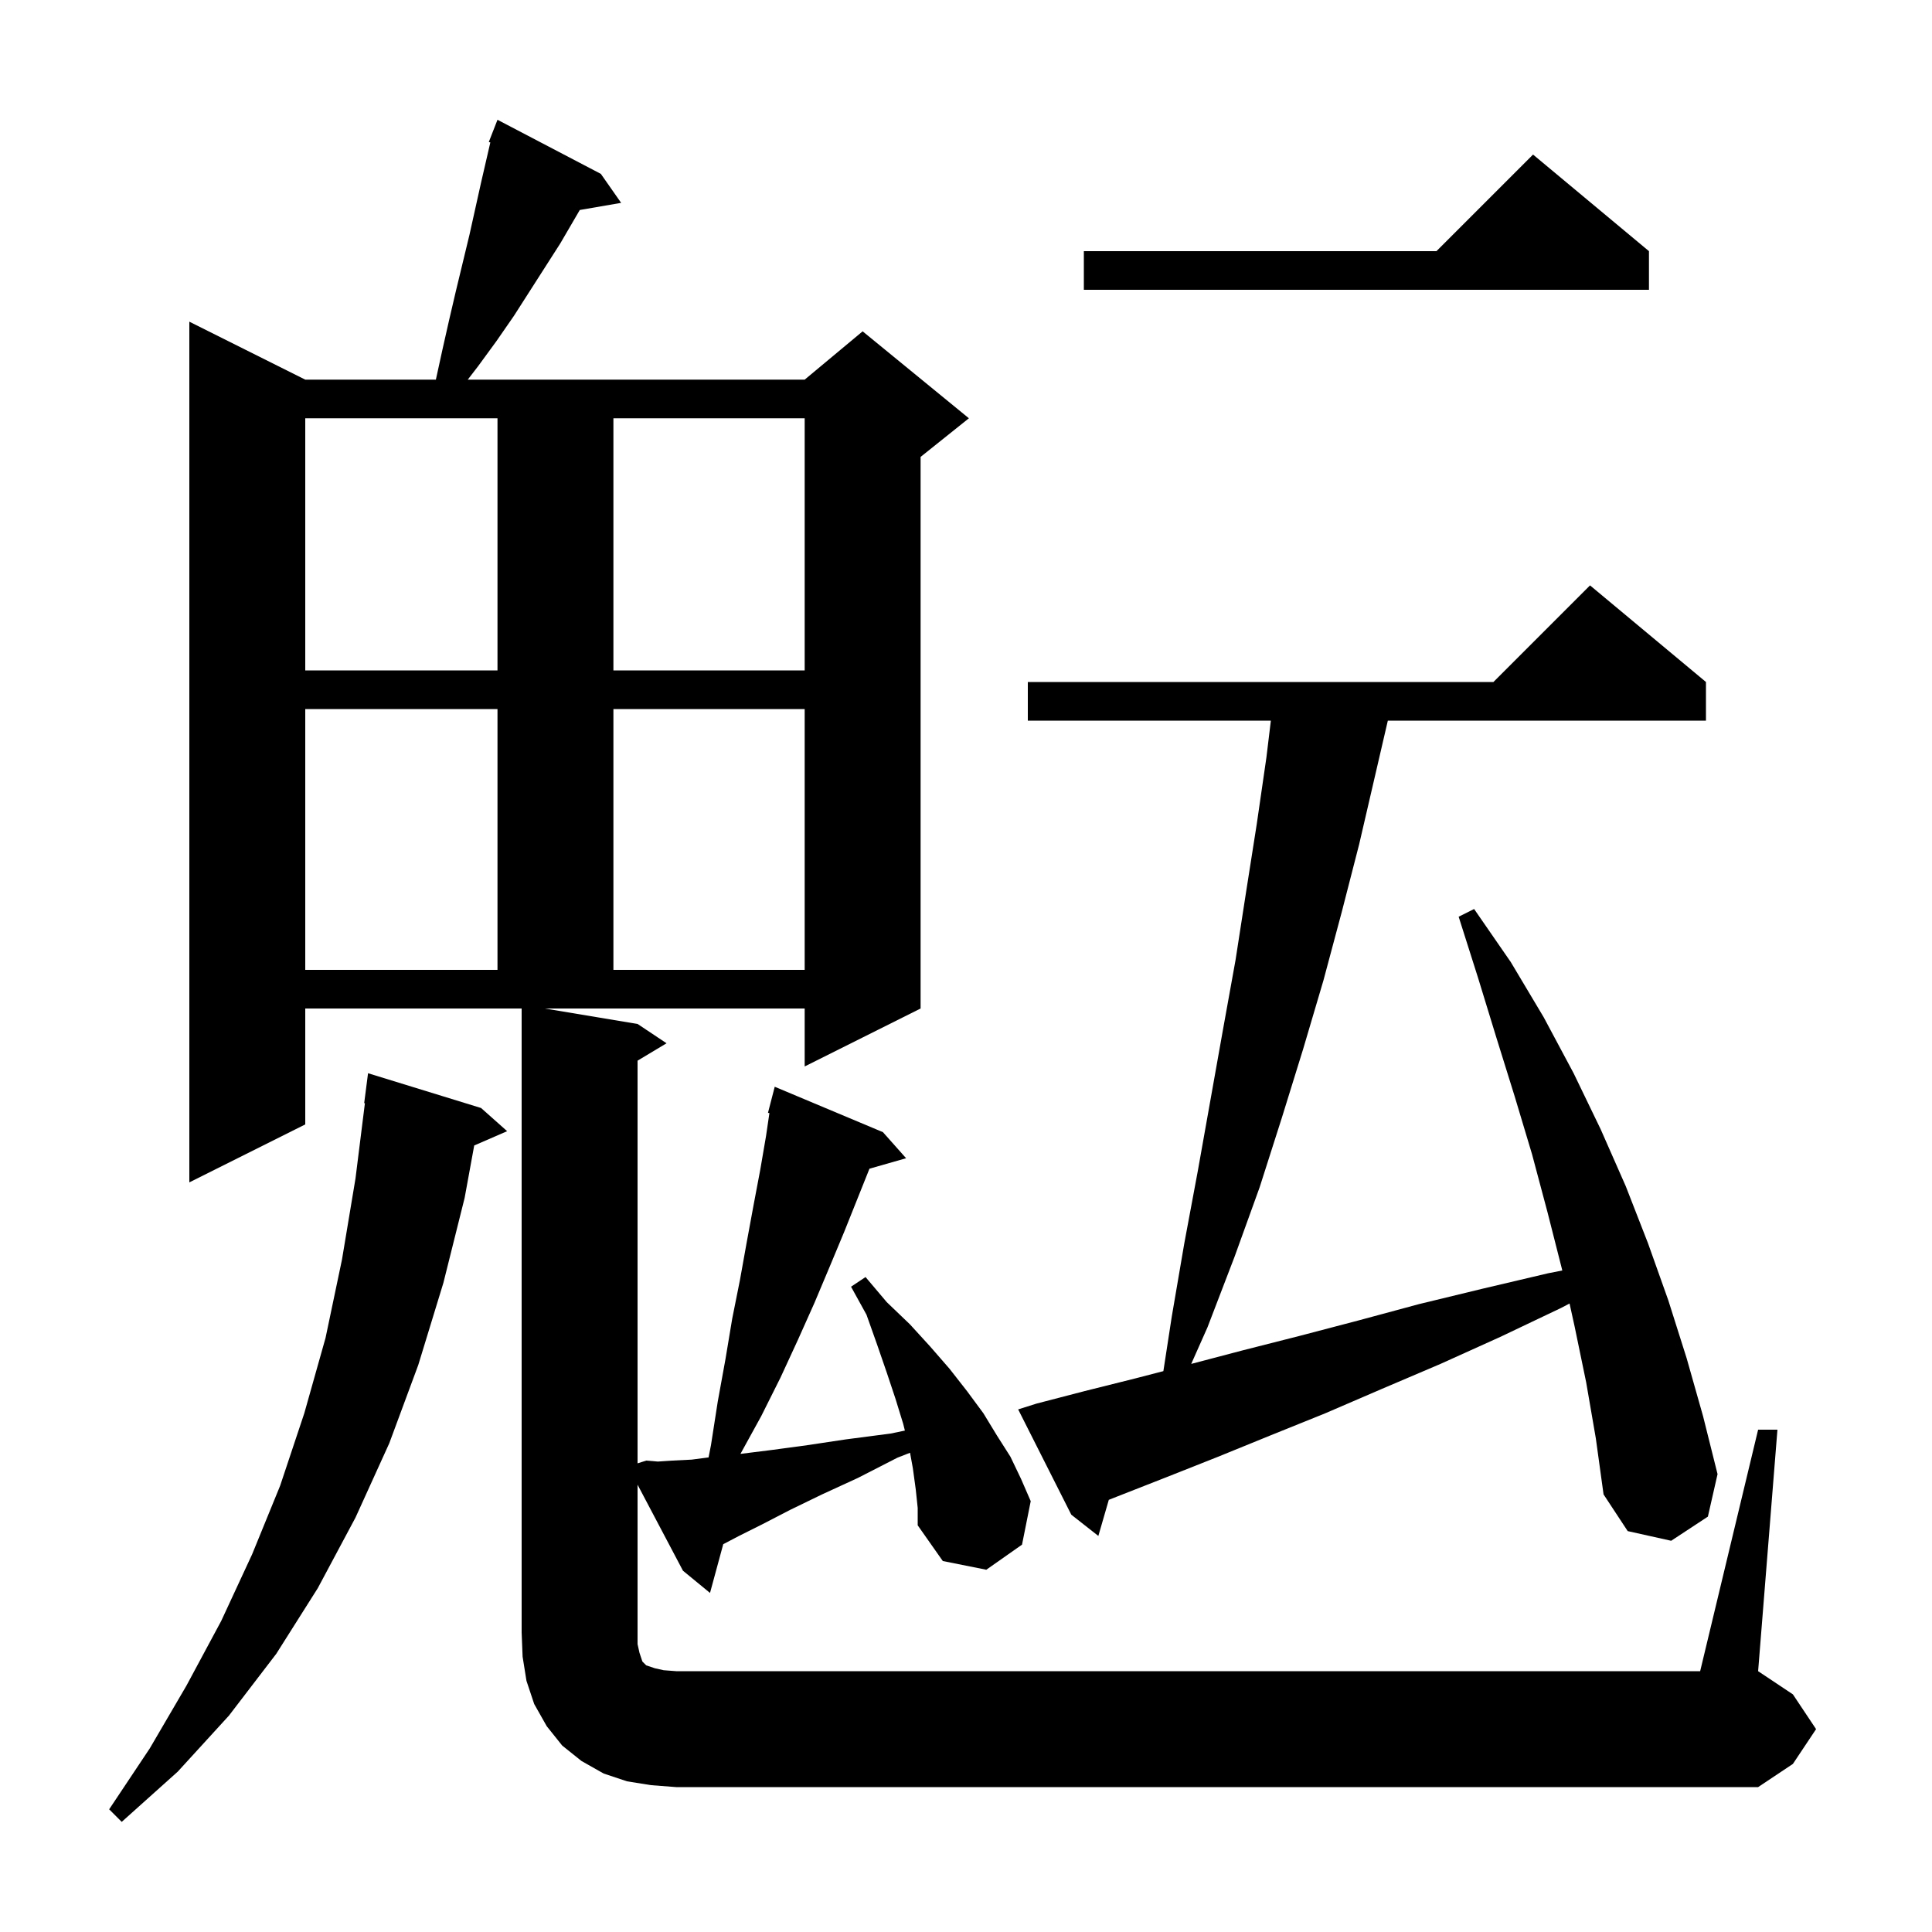 <svg xmlns="http://www.w3.org/2000/svg" xmlns:xlink="http://www.w3.org/1999/xlink" version="1.1" baseProfile="full" viewBox="0 0 200 200" width="200" height="200">
<g fill="black">
<path d="M 49.8 114.7 L 52.5 117.1 L 49.091 118.579 L 48.1 124.0 L 45.9 132.8 L 43.3 141.3 L 40.3 149.4 L 36.8 157.1 L 32.9 164.4 L 28.6 171.2 L 23.7 177.6 L 18.4 183.4 L 12.6 188.6 L 11.3 187.3 L 15.5 181.0 L 19.3 174.5 L 22.9 167.8 L 26.1 160.9 L 29.0 153.8 L 31.5 146.3 L 33.7 138.5 L 35.4 130.4 L 36.8 122.0 L 37.775 114.203 L 37.7 114.2 L 38.1 111.1 Z M 94.8 154.2 L 94.5 152.0 L 94.207 150.389 L 92.9 150.9 L 88.8 153.0 L 85.1 154.7 L 81.8 156.3 L 78.9 157.8 L 76.5 159.0 L 74.87 159.854 L 73.5 164.9 L 70.7 162.6 L 66.0 153.695 L 66.0 170.2 L 66.2 171.1 L 66.5 172.0 L 66.9 172.4 L 67.8 172.7 L 68.7 172.9 L 70.0 173.0 L 176.0 173.0 L 182.0 148.0 L 184.0 148.0 L 182.0 173.0 L 185.6 175.4 L 188.0 179.0 L 185.6 182.6 L 182.0 185.0 L 70.0 185.0 L 67.4 184.8 L 64.9 184.4 L 62.5 183.6 L 60.2 182.3 L 58.2 180.7 L 56.6 178.7 L 55.3 176.4 L 54.5 174.0 L 54.1 171.5 L 54.0 169.0 L 54.0 104.4 L 31.6 104.4 L 31.6 116.4 L 19.6 122.4 L 19.6 33.3 L 31.6 39.3 L 45.122 39.3 L 45.8 36.2 L 46.5 33.1 L 47.2 30.1 L 48.6 24.3 L 49.8 18.9 L 50.759 14.745 L 50.6 14.7 L 51.5 12.4 L 62.2 18.0 L 64.3 21.0 L 60.019 21.738 L 58.0 25.2 L 53.2 32.7 L 51.4 35.3 L 49.5 37.9 L 48.423 39.3 L 83.3 39.3 L 89.3 34.3 L 100.3 43.3 L 95.3 47.3 L 95.3 104.4 L 83.3 110.4 L 83.3 104.4 L 56.4 104.4 L 66.0 106.0 L 69.0 108.0 L 66.0 109.8 L 66.0 151.484 L 66.9 151.2 L 68.1 151.3 L 69.6 151.2 L 71.6 151.1 L 73.351 150.872 L 73.6 149.6 L 74.3 145.1 L 75.1 140.7 L 75.8 136.5 L 76.6 132.5 L 77.3 128.6 L 78.0 124.8 L 78.7 121.1 L 79.3 117.6 L 79.649 115.225 L 79.5 115.2 L 80.2 112.5 L 91.4 117.2 L 93.8 119.9 L 90.006 120.984 L 87.4 127.5 L 85.9 131.1 L 84.3 134.9 L 82.6 138.7 L 80.8 142.6 L 78.8 146.6 L 76.652 150.505 L 76.7 150.5 L 79.9 150.1 L 83.6 149.6 L 87.6 149.0 L 92.2 148.4 L 93.673 148.093 L 93.5 147.4 L 92.7 144.8 L 91.8 142.1 L 90.8 139.2 L 89.7 136.1 L 88.1 133.2 L 89.6 132.2 L 91.8 134.8 L 94.2 137.1 L 96.3 139.4 L 98.3 141.7 L 100.1 144.0 L 101.8 146.3 L 103.2 148.6 L 104.6 150.8 L 105.7 153.1 L 106.7 155.4 L 105.8 159.9 L 102.1 162.5 L 97.6 161.6 L 95.0 157.9 L 95.0 156.1 Z M 164.2 143.1 L 163.0 137.3 L 162.48 134.94 L 161.6 135.4 L 155.3 138.4 L 149.1 141.2 L 143.0 143.8 L 137.2 146.3 L 131.5 148.6 L 126.1 150.8 L 120.8 152.9 L 115.7 154.9 L 114.783 155.263 L 113.7 159.0 L 110.9 156.8 L 105.4 145.9 L 107.3 145.3 L 112.3 144.0 L 117.5 142.7 L 120.432 141.94 L 121.3 136.3 L 122.6 128.7 L 124.0 121.2 L 126.6 106.6 L 127.9 99.4 L 129.0 92.3 L 130.1 85.3 L 131.1 78.4 L 131.559 74.6 L 106.4 74.6 L 106.4 70.6 L 154.6 70.6 L 164.6 60.6 L 176.6 70.6 L 176.6 74.6 L 143.668 74.6 L 140.7 87.4 L 138.9 94.4 L 137.0 101.5 L 134.9 108.6 L 132.7 115.7 L 130.4 122.9 L 127.8 130.1 L 125.0 137.4 L 123.315 141.191 L 128.6 139.8 L 134.5 138.3 L 140.6 136.7 L 146.9 135.0 L 153.5 133.4 L 160.3 131.8 L 161.727 131.523 L 161.7 131.4 L 160.2 125.5 L 158.6 119.5 L 156.8 113.5 L 154.9 107.4 L 153.0 101.2 L 151.0 94.9 L 152.6 94.1 L 156.4 99.6 L 159.8 105.3 L 162.9 111.1 L 165.7 116.9 L 168.3 122.8 L 170.6 128.7 L 172.7 134.6 L 174.6 140.6 L 176.3 146.6 L 177.8 152.6 L 176.8 157.0 L 173.0 159.5 L 168.5 158.5 L 166.0 154.7 L 165.2 148.9 Z M 31.6 73.4 L 31.6 100.4 L 51.5 100.4 L 51.5 73.4 Z M 63.5 73.4 L 63.5 100.4 L 83.3 100.4 L 83.3 73.4 Z M 31.6 69.4 L 51.5 69.4 L 51.5 43.3 L 31.6 43.3 Z M 63.5 43.3 L 63.5 69.4 L 83.3 69.4 L 83.3 43.3 Z M 170.7 26.0 L 170.7 30.0 L 112.2 30.0 L 112.2 26.0 L 148.7 26.0 L 158.7 16.0 Z " />
</g>
</svg>
